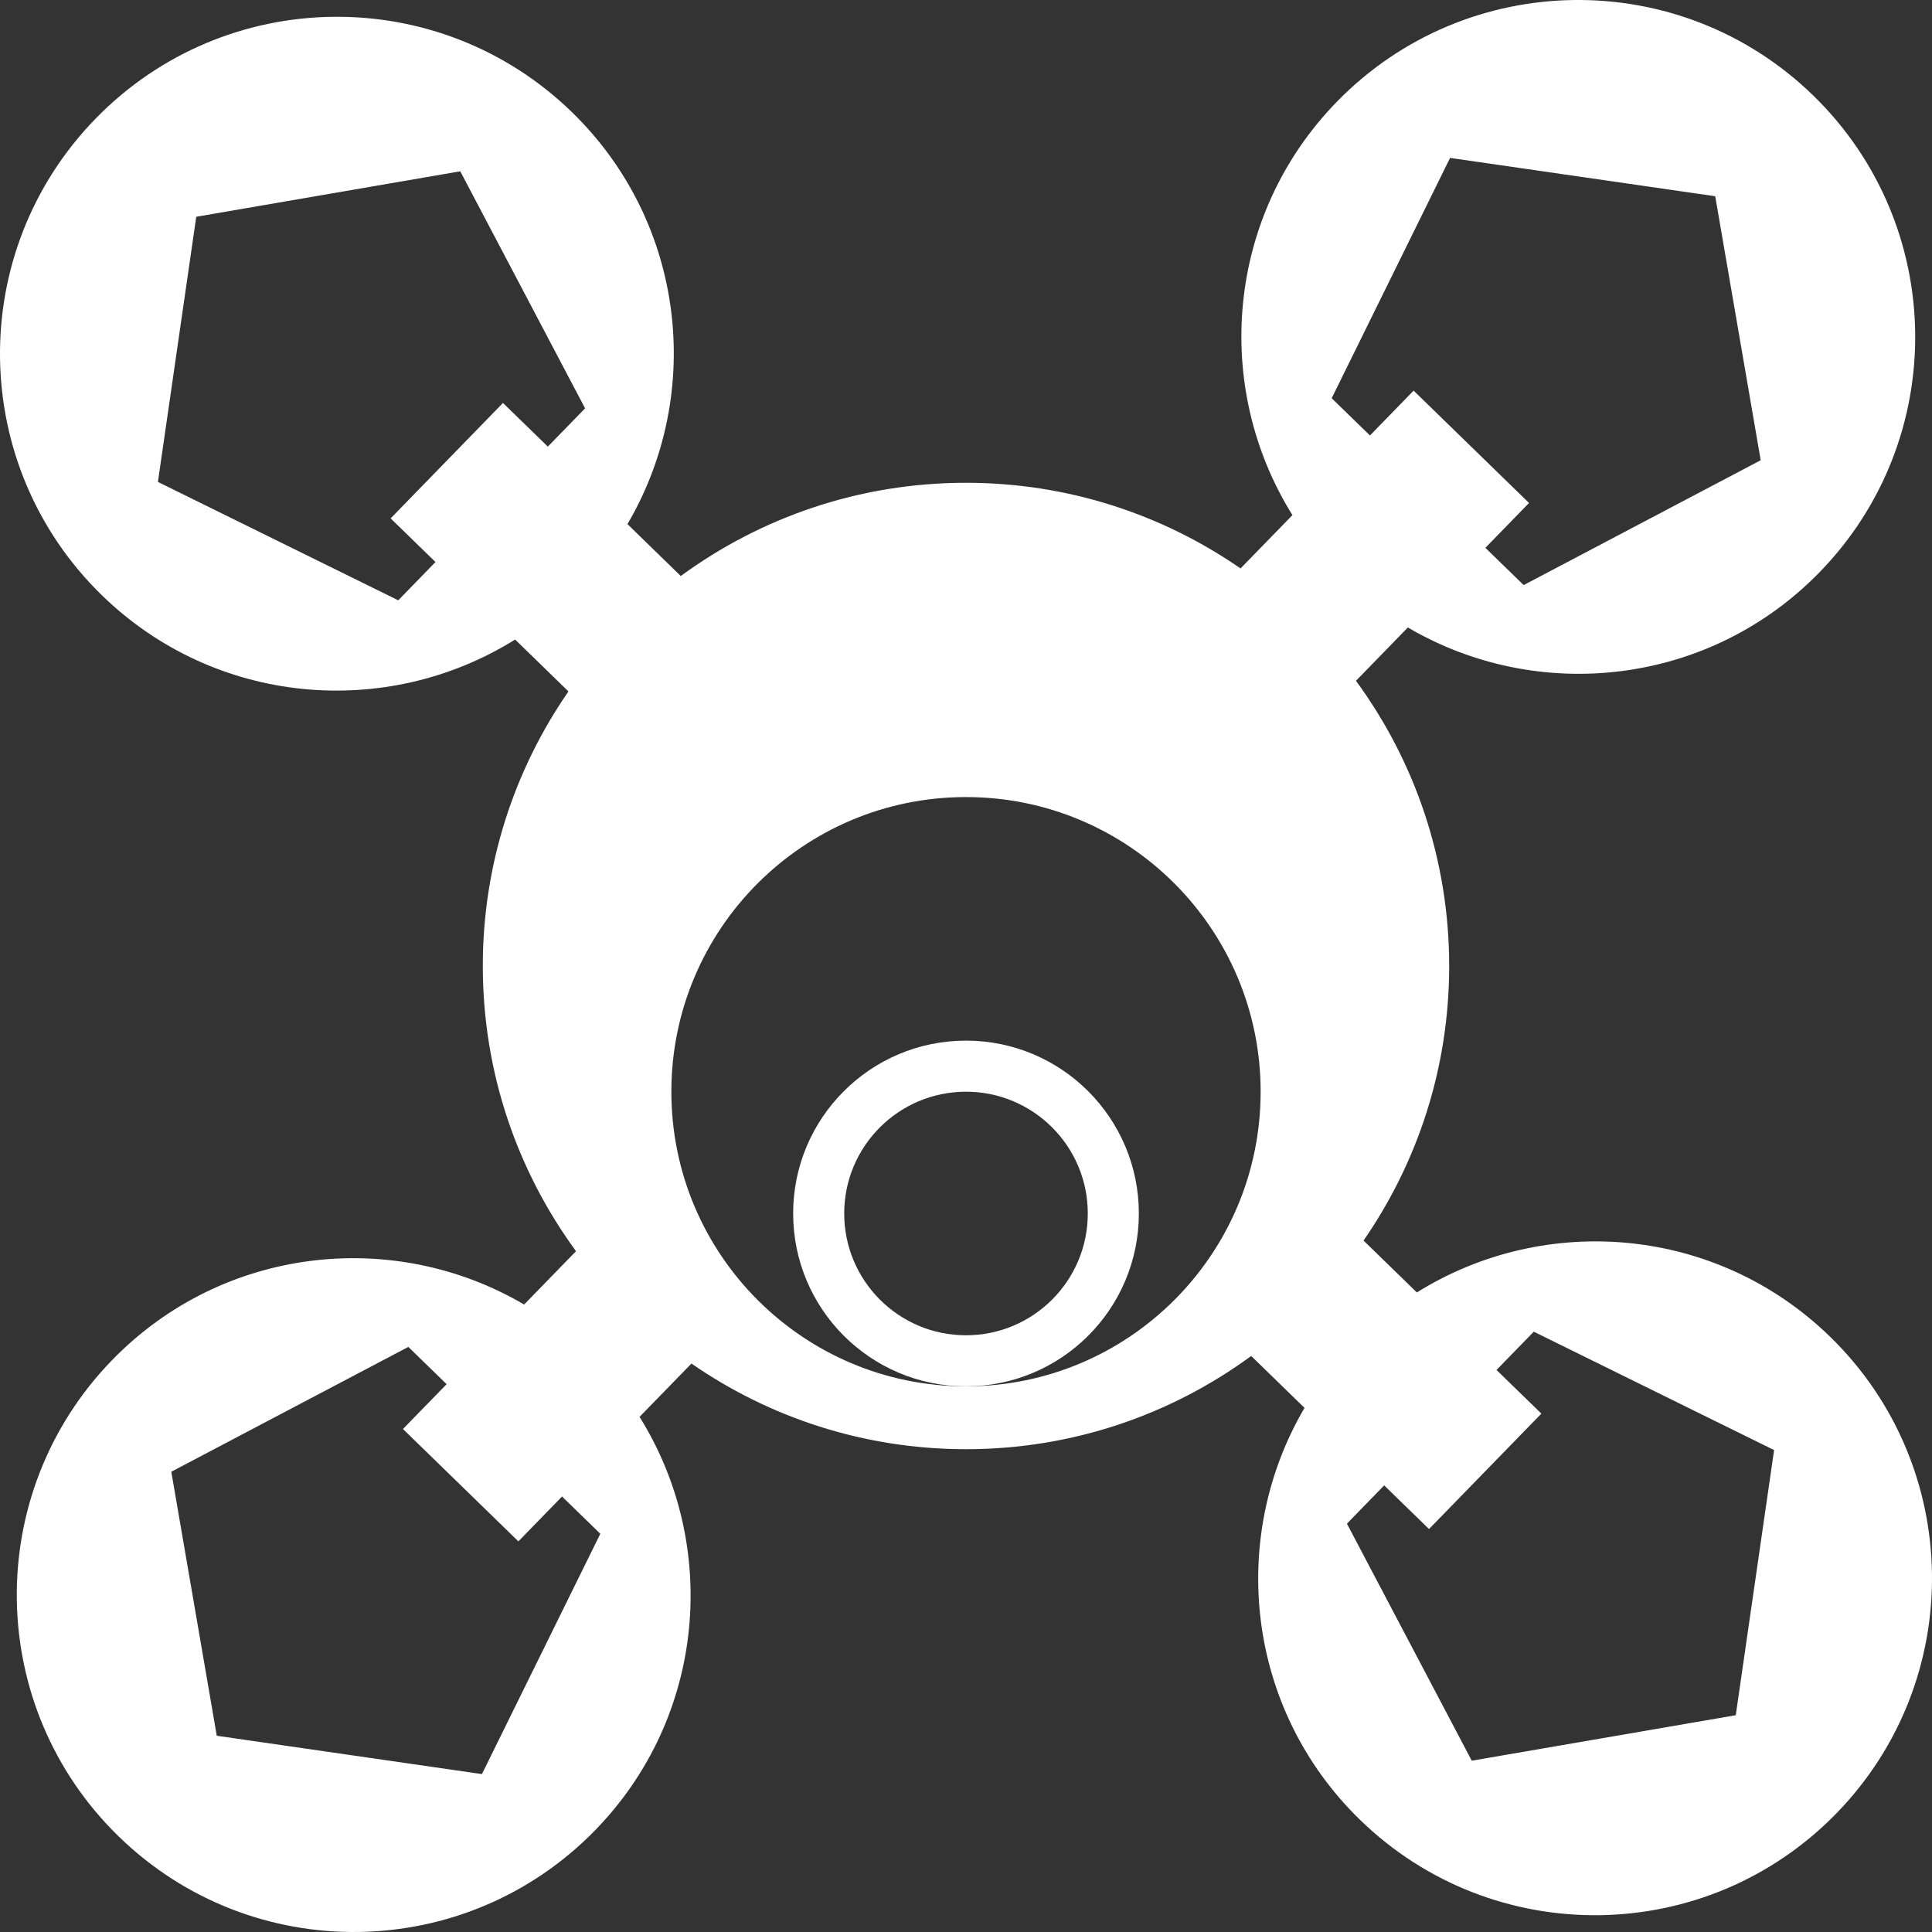 <?xml version="1.0" encoding="UTF-8"?><svg id="Layer_1" xmlns="http://www.w3.org/2000/svg" viewBox="0 0 193.95 193.949"><rect x="0" y="0" width="193.95" height="193.949" fill="#333333" stroke="none"/><defs><style>.cls-1{fill:#fff;}</style></defs><path class="cls-1" d="M114.327,121.82c0-9.583-7.769-17.353-17.352-17.353s-17.352,7.769-17.352,17.353,7.769,17.352,17.352,17.352,17.352-7.769,17.352-17.352Zm-17.352,12.226c-6.752,0-12.226-5.473-12.226-12.226s5.474-12.225,12.226-12.225,12.226,5.473,12.226,12.225-5.474,12.226-12.226,12.226Z"/><path class="cls-1" d="M183.715,134.187c-11.39-11.086-28.573-12.496-41.479-4.44l-5.353-5.21c5.417-7.828,8.598-17.322,8.598-27.562,0-10.711-3.479-20.606-9.358-28.631l5.21-5.353c13.119,7.704,30.258,5.83,41.343-5.56,13.033-13.39,12.743-34.81-.647-47.843-13.39-13.033-34.81-12.743-47.843,.646-11.086,11.39-12.496,28.573-4.44,41.478l-5.21,5.352c-7.829-5.417-17.322-8.598-27.562-8.598-10.711,0-20.605,3.479-28.631,9.358l-5.353-5.21c7.704-13.119,5.83-30.257-5.56-41.343C44.042-1.76,22.621-1.471,9.588,11.919c-13.033,13.39-12.743,34.81,.646,47.843,11.39,11.086,28.573,12.496,41.479,4.44l5.353,5.21c-5.417,7.829-8.598,17.322-8.598,27.563,0,10.711,3.479,20.605,9.358,28.631l-5.21,5.353c-13.119-7.704-30.258-5.83-41.343,5.56-13.033,13.39-12.743,34.81,.647,47.843,13.39,13.033,34.81,12.743,47.843-.646,11.086-11.39,12.496-28.573,4.44-41.478l5.21-5.353c7.828,5.417,17.322,8.598,27.562,8.598,10.711,0,20.606-3.479,28.631-9.358l5.353,5.21c-7.704,13.119-5.83,30.258,5.56,41.343,13.39,13.033,34.81,12.743,47.843-.647,13.033-13.39,12.743-34.81-.646-47.843ZM145.571,15.852l26.617,3.848,4.566,26.503-23.796,12.532-3.843-3.74,4.382-4.502-11.587-11.278-4.382,4.502-3.843-3.74,11.885-24.125ZM50.494,40.452l-11.278,11.587,4.502,4.382-3.74,3.843-24.125-11.885,3.848-26.617,26.503-4.566,12.532,23.796-3.74,3.843-4.502-4.382Zm-2.115,137.645l-26.617-3.848-4.566-26.503,23.796-12.532,3.843,3.74-4.382,4.502,11.587,11.278,4.382-4.502,3.843,3.74-11.885,24.125Zm48.596-38.925c-16.335,0-29.578-13.243-29.578-29.578s13.242-29.578,29.578-29.578,29.578,13.243,29.578,29.578-13.242,29.578-29.578,29.578Zm77.275,33.016l-26.503,4.566-12.532-23.796,3.74-3.843,4.502,4.382,11.278-11.587-4.502-4.382,3.74-3.843,24.125,11.885-3.848,26.617Z"/></svg>